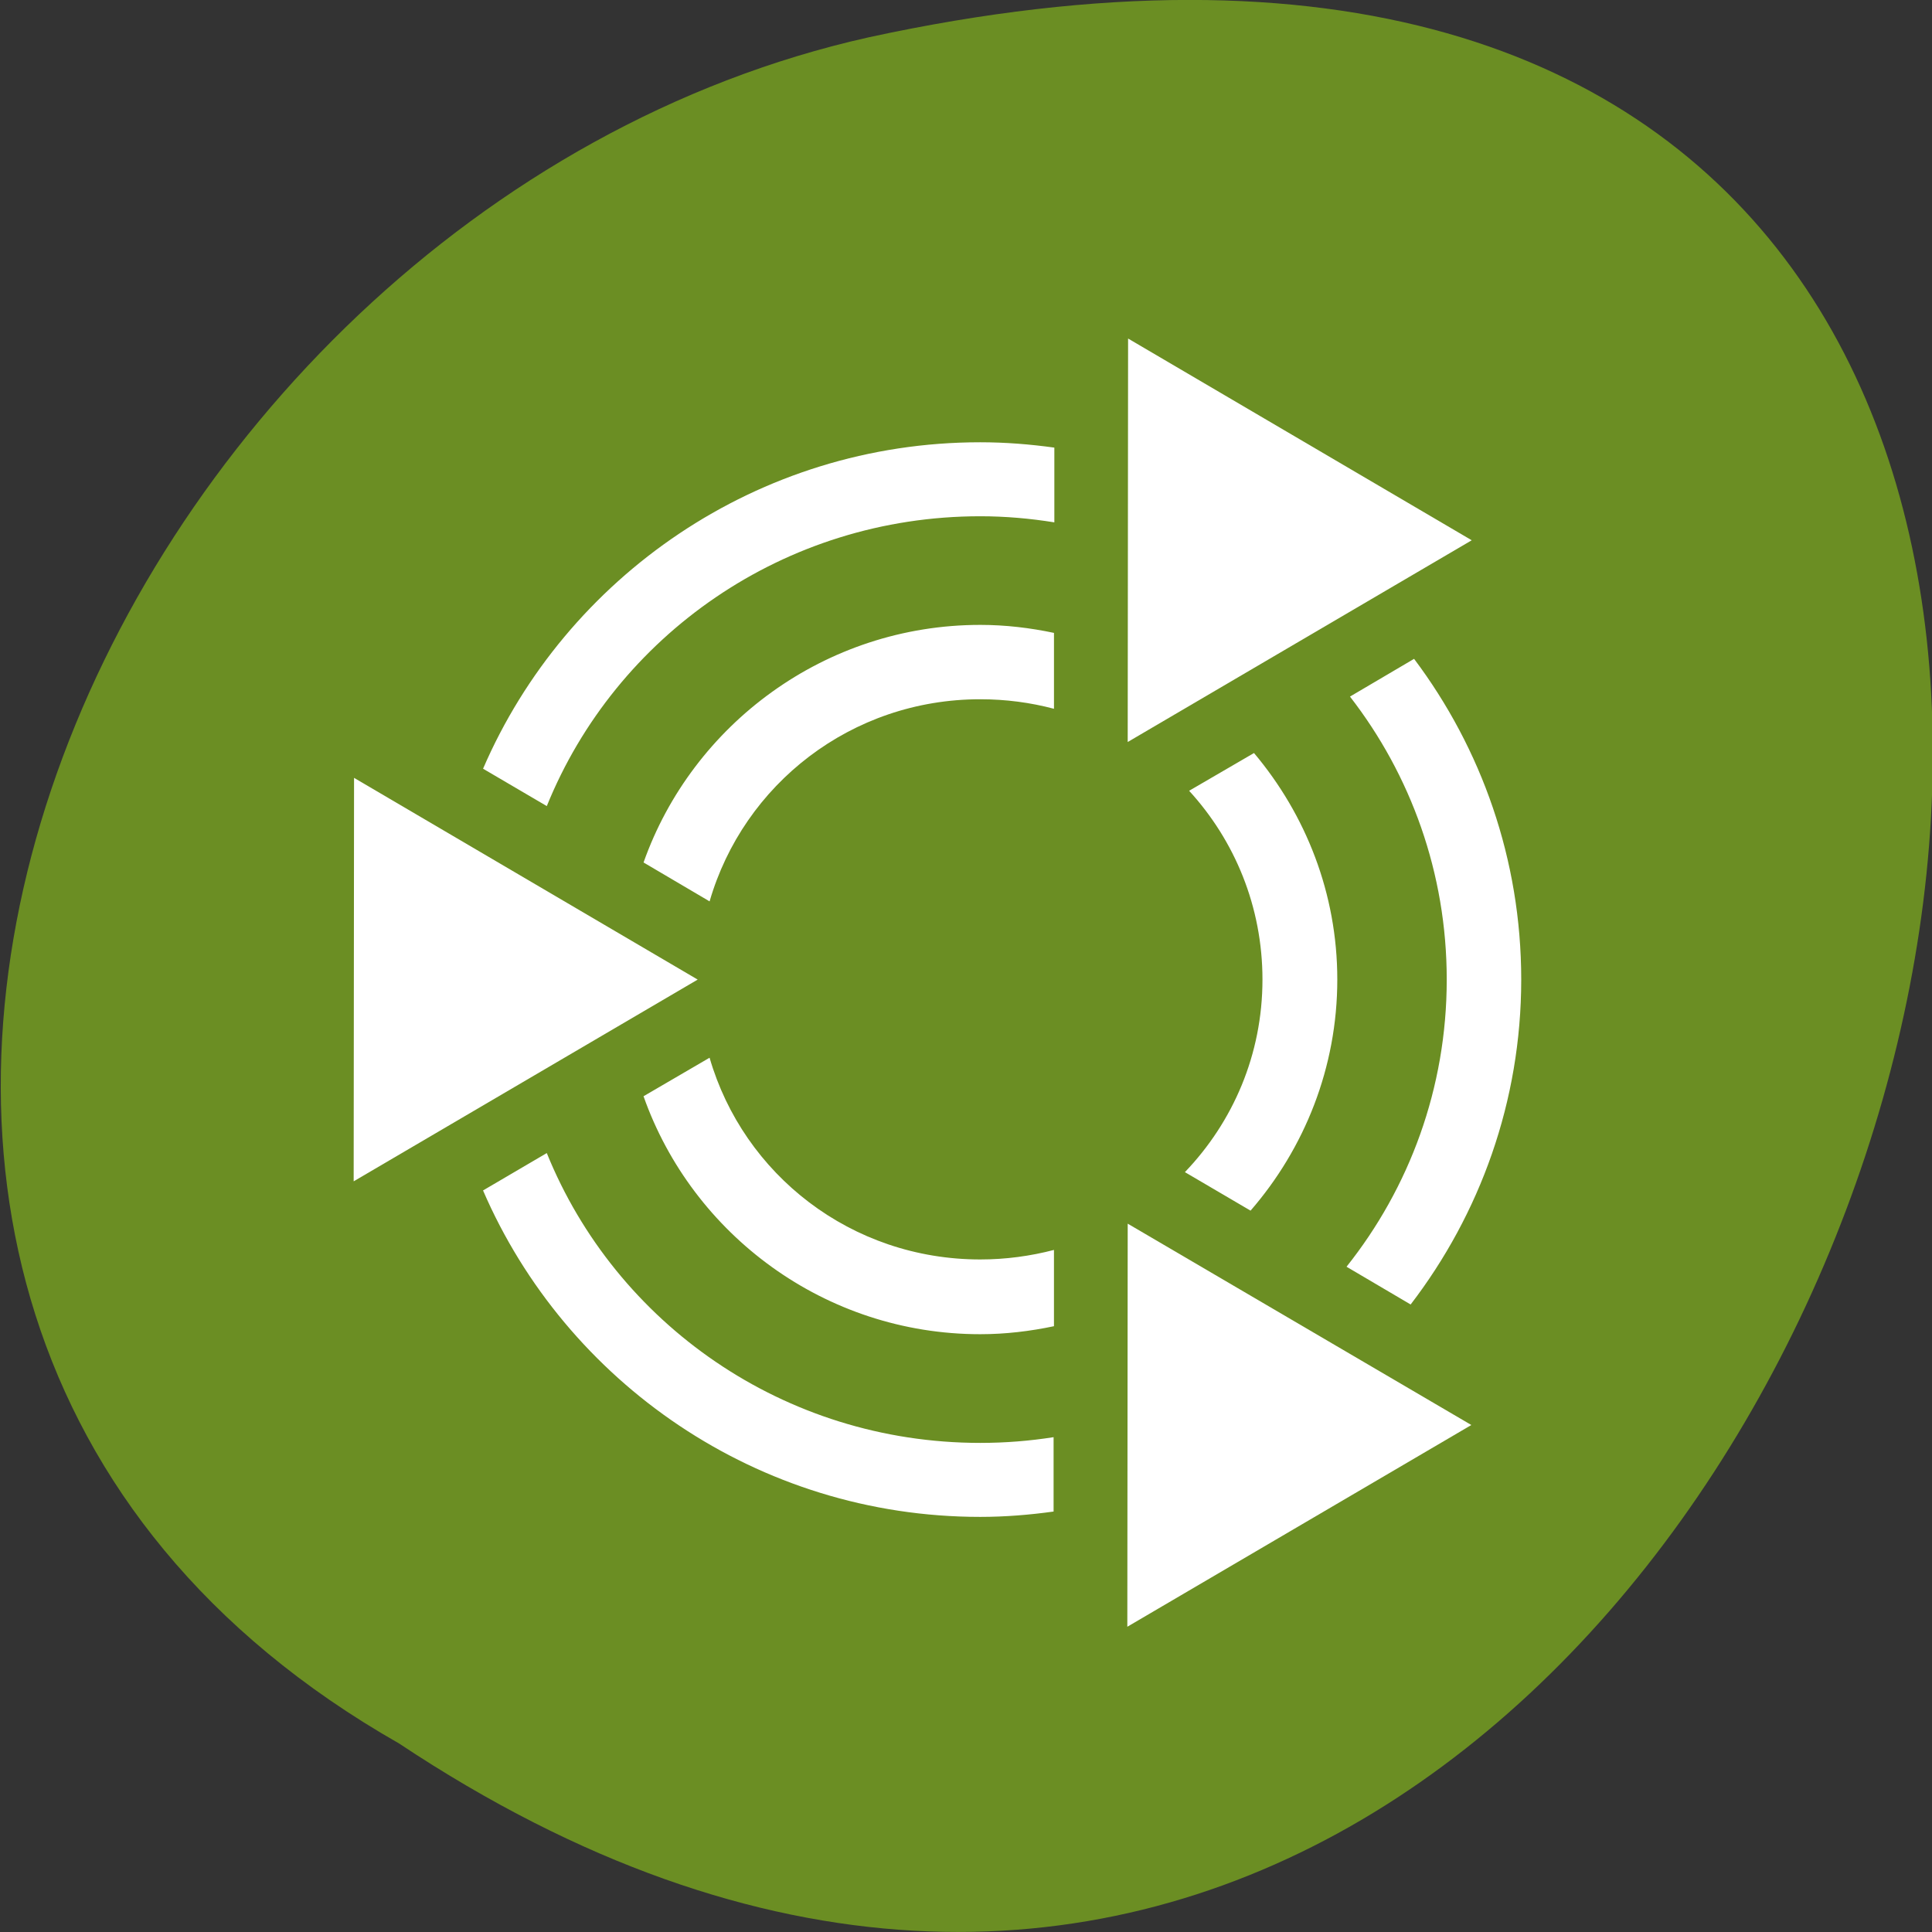 <svg xmlns="http://www.w3.org/2000/svg" viewBox="0 0 256 256"><rect x="0" y="0" width="256" height="256" fill="#333333" stroke="none"/><defs><clipPath><rect width="46" height="46" x="1" y="0.998" rx="4" fill="#1890d0"/></clipPath><clipPath><rect width="46" height="46" x="1" y="0.998" rx="4" fill="#1890d0"/></clipPath><clipPath><rect width="46" height="46" x="1" y="0.998" rx="4" fill="#1890d0"/></clipPath><clipPath><rect width="46" height="46" x="1" y="0.998" rx="4" fill="#1890d0"/></clipPath><clipPath><rect width="46" height="46" x="1" y="0.998" rx="4" fill="#1890d0"/></clipPath><clipPath><rect width="46" height="46" x="1" y="0.998" rx="4" fill="#1890d0"/></clipPath><clipPath><rect width="46" height="46" x="1" y="0.998" rx="4" fill="#1890d0"/></clipPath><clipPath><rect width="46" height="46" x="1" y="0.998" rx="4" fill="#1890d0"/></clipPath><clipPath><rect width="46" height="46" x="1" y="0.998" rx="4" fill="#1890d0"/></clipPath><clipPath><rect width="46" height="46" x="1" y="0.998" rx="4" fill="#1890d0"/></clipPath><clipPath><rect width="46" height="46" x="1" y="0.998" rx="4" fill="#1890d0"/></clipPath><clipPath><rect width="46" height="46" x="1" y="0.998" rx="4" fill="#1890d0"/></clipPath><clipPath><rect width="46" height="46" x="1" y="0.998" rx="4" fill="#1890d0"/></clipPath><clipPath><rect width="46" height="46" x="1" y="0.998" rx="4" fill="#1890d0"/></clipPath><clipPath><rect width="46" height="46" x="1" y="0.998" rx="4" fill="#1890d0"/></clipPath><clipPath><rect width="46" height="46" x="1" y="0.998" rx="4" fill="#1890d0"/></clipPath><clipPath><rect width="46" height="46" x="1" y="0.998" rx="4" fill="#1890d0"/></clipPath><clipPath><rect width="46" height="46" x="1" y="0.998" rx="4" fill="#1890d0"/></clipPath><clipPath><rect width="46" height="46" x="1" y="0.998" rx="4" fill="#1890d0"/></clipPath><clipPath><rect width="46" height="46" x="1" y="0.998" rx="4" fill="#1890d0"/></clipPath><clipPath><path transform="matrix(15.333 0 0 11.5 415 -125.5)" d="m-24 13c0 1.105-.672 2-1.5 2-.828 0-1.5-.895-1.5-2 0-1.105.672-2 1.5-2 .828 0 1.5.895 1.5 2"/></clipPath><clipPath><rect width="46" height="46" x="1" y="0.998" rx="4" fill="#1890d0"/></clipPath><clipPath><rect width="46" height="46" x="1" y="0.998" rx="4" fill="#1890d0"/></clipPath><clipPath><rect width="46" height="46" x="1" y="0.998" rx="4" fill="#1890d0"/></clipPath><clipPath><rect width="46" height="46" x="1" y="0.998" rx="4" fill="#1890d0"/></clipPath><clipPath><rect width="46" height="46" x="1" y="0.998" rx="4" fill="#1890d0"/></clipPath><clipPath><rect width="46" height="46" x="1" y="0.998" rx="4" fill="#1890d0"/></clipPath><clipPath><rect width="46" height="46" x="1" y="0.998" rx="4" fill="#1890d0"/></clipPath><clipPath><rect width="46" height="46" x="1" y="0.998" rx="4" fill="#1890d0"/></clipPath><clipPath><rect width="46" height="46" x="1" y="0.998" rx="4" fill="#1890d0"/></clipPath><clipPath><rect width="46" height="46" x="1" y="0.998" rx="4" fill="#1890d0"/></clipPath><clipPath><rect width="46" height="46" x="1" y="0.998" rx="4" fill="#1890d0"/></clipPath><clipPath><rect width="46" height="46" x="1" y="0.998" rx="4" fill="#1890d0"/></clipPath><clipPath><rect width="46" height="46" x="1" y="0.998" rx="4" fill="#1890d0"/></clipPath><clipPath><rect width="46" height="46" x="1" y="0.998" rx="4" fill="#1890d0"/></clipPath><clipPath><rect width="46" height="46" x="1" y="0.998" rx="4" fill="#1890d0"/></clipPath><clipPath><rect width="46" height="46" x="1" y="0.998" rx="4" fill="#1890d0"/></clipPath><clipPath><rect width="46" height="46" x="1" y="0.998" rx="4" fill="#1890d0"/></clipPath><clipPath><rect width="46" height="46" x="1" y="0.998" rx="4" fill="#1890d0"/></clipPath><clipPath><rect width="46" height="46" x="1" y="0.998" rx="4" fill="#1890d0"/></clipPath><clipPath><rect width="46" height="46" x="1" y="0.998" rx="4" fill="#1890d0"/></clipPath><clipPath><rect width="46" height="46" x="1" y="0.998" rx="4" fill="#1890d0"/></clipPath><clipPath><rect width="46" height="46" x="1" y="0.998" rx="4" fill="#1890d0"/></clipPath><clipPath><rect width="46" height="46" x="1" y="0.998" rx="4" fill="#1890d0"/></clipPath><clipPath><rect width="46" height="46" x="1" y="0.998" rx="4" fill="#1890d0"/></clipPath><clipPath><rect width="46" height="46" x="1" y="0.998" rx="4" fill="#1890d0"/></clipPath><clipPath><rect width="46" height="46" x="1" y="0.998" rx="4" fill="#1890d0"/></clipPath><clipPath><rect width="46" height="46" x="1" y="0.998" rx="4" fill="#1890d0"/></clipPath><clipPath><rect width="46" height="46" x="1" y="0.998" rx="4" fill="#1890d0"/></clipPath><clipPath><rect width="46" height="46" x="1" y="0.998" rx="4" fill="#1890d0"/></clipPath><clipPath><rect width="46" height="46" x="1" y="0.998" rx="4" fill="#1890d0"/></clipPath><clipPath><rect width="46" height="46" x="1" y="0.998" rx="4" fill="#1890d0"/></clipPath><clipPath><rect width="46" height="46" x="1" y="0.998" rx="4" fill="#1890d0"/></clipPath><clipPath><rect width="46" height="46" x="1" y="0.998" rx="4" fill="#1890d0"/></clipPath><clipPath><rect width="46" height="46" x="1" y="0.998" rx="4" fill="#1890d0"/></clipPath><clipPath><rect width="46" height="46" x="1" y="0.998" rx="4" fill="#1890d0"/></clipPath><clipPath><rect width="46" height="46" x="1" y="0.998" rx="4" fill="#1890d0"/></clipPath><clipPath><rect width="46" height="46" x="1" y="0.998" rx="4" fill="#1890d0"/></clipPath><clipPath><rect width="46" height="46" x="1" y="0.998" rx="4" fill="#1890d0"/></clipPath></defs><g color="#000"><path d="m-1374.42 1658.71c127.95-192.46-280.09-311-226.07-62.2 23.02 102.82 167.39 165.22 226.07 62.2" transform="matrix(0 1 -1 0 1711.59 1605.44)" fill="#6b8e23"/><path d="m 80 35.969 c -18.13 0 -33.733 11.05 -40.469 26.75 l 5.188 3.063 c 5.611 -13.949 19.288 -23.75 35.28 -23.75 2.057 0 4.068 0.182 6.03 0.5 v -6.125 c -1.974 -0.274 -3.98 -0.438 -6.03 -0.438 z m 18.03 3.875 l -0.031 6.719 c 1 0.537 1.963 1.129 2.906 1.75 l 5.688 -3.344 c -2.643 -2.01 -5.502 -3.745 -8.563 -5.125 z m -18.03 11.09 c -12.629 0 -23.43 8.156 -27.406 19.469 l 5.375 3.188 c 2.759 -9.583 11.528 -16.563 22.03 -16.563 c 2.077 0 4.087 0.27 6 0.781 v -6.219 c -1.938 -0.412 -3.946 -0.656 -6 -0.656 z m 35.31 2.781 l -5.219 3.094 c 4.935 6.406 7.875 14.448 7.875 23.19 0 8.907 -3.05 17.07 -8.156 23.531 l 5.219 3.094 c 5.634 -7.4 9 -16.637 9 -26.625 0 -9.834 -3.242 -18.939 -8.719 -26.28 z m -13.03 7.719 l -5.281 3.094 c 3.708 4.078 5.969 9.492 5.969 15.469 0 6.152 -2.406 11.679 -6.313 15.781 l 5.344 3.156 c 4.391 -5.096 7.06 -11.728 7.06 -18.938 0 -7.05 -2.562 -13.516 -6.781 -18.563 z m -65.969 13.281 c -0.217 1.73 -0.344 3.491 -0.344 5.281 c 0 1.783 0.135 3.526 0.344 5.25 l 5.781 -3.406 c -0.029 -0.61 -0.063 -1.225 -0.063 -1.844 c 0 -0.619 0.033 -1.233 0.063 -1.844 l -5.781 -3.438 z m 21.656 11.688 l -5.375 3.156 c 3.968 11.327 14.767 19.5 27.406 19.5 2.054 0 4.062 -0.245 6 -0.656 v -6.25 c -1.913 0.503 -3.923 0.781 -6 0.781 -10.503 0 -19.272 -6.956 -22.03 -16.531 z m -13.25 7.813 l -5.188 3.063 c 6.736 15.703 22.338 26.75 40.469 26.75 2.027 0 4.02 -0.166 5.969 -0.438 v -6.094 c -1.946 0.307 -3.931 0.469 -5.969 0.469 -15.993 0 -29.671 -9.801 -35.28 -23.75 z m 55.781 17.75 c -0.806 0.518 -1.653 1.012 -2.5 1.469 l -0.031 6.719 c 2.918 -1.316 5.678 -2.92 8.219 -4.813 l -5.688 -3.375 z" transform="matrix(1.628 0 0 1.617 -0.349 0.441)" fill="#fff"/></g><path transform="matrix(1.628 0 0 1.617 -0.349 0.441)" d="M 92.031,27.469 92,60.531 120,44 92.031,27.469 z m -63,36 L 29,96.531 57,80 29.031,63.469 z M 92,100 91.969,133.031 119.969,116.5 92,100 z" fill="#fff" fill-rule="evenodd"/></svg>